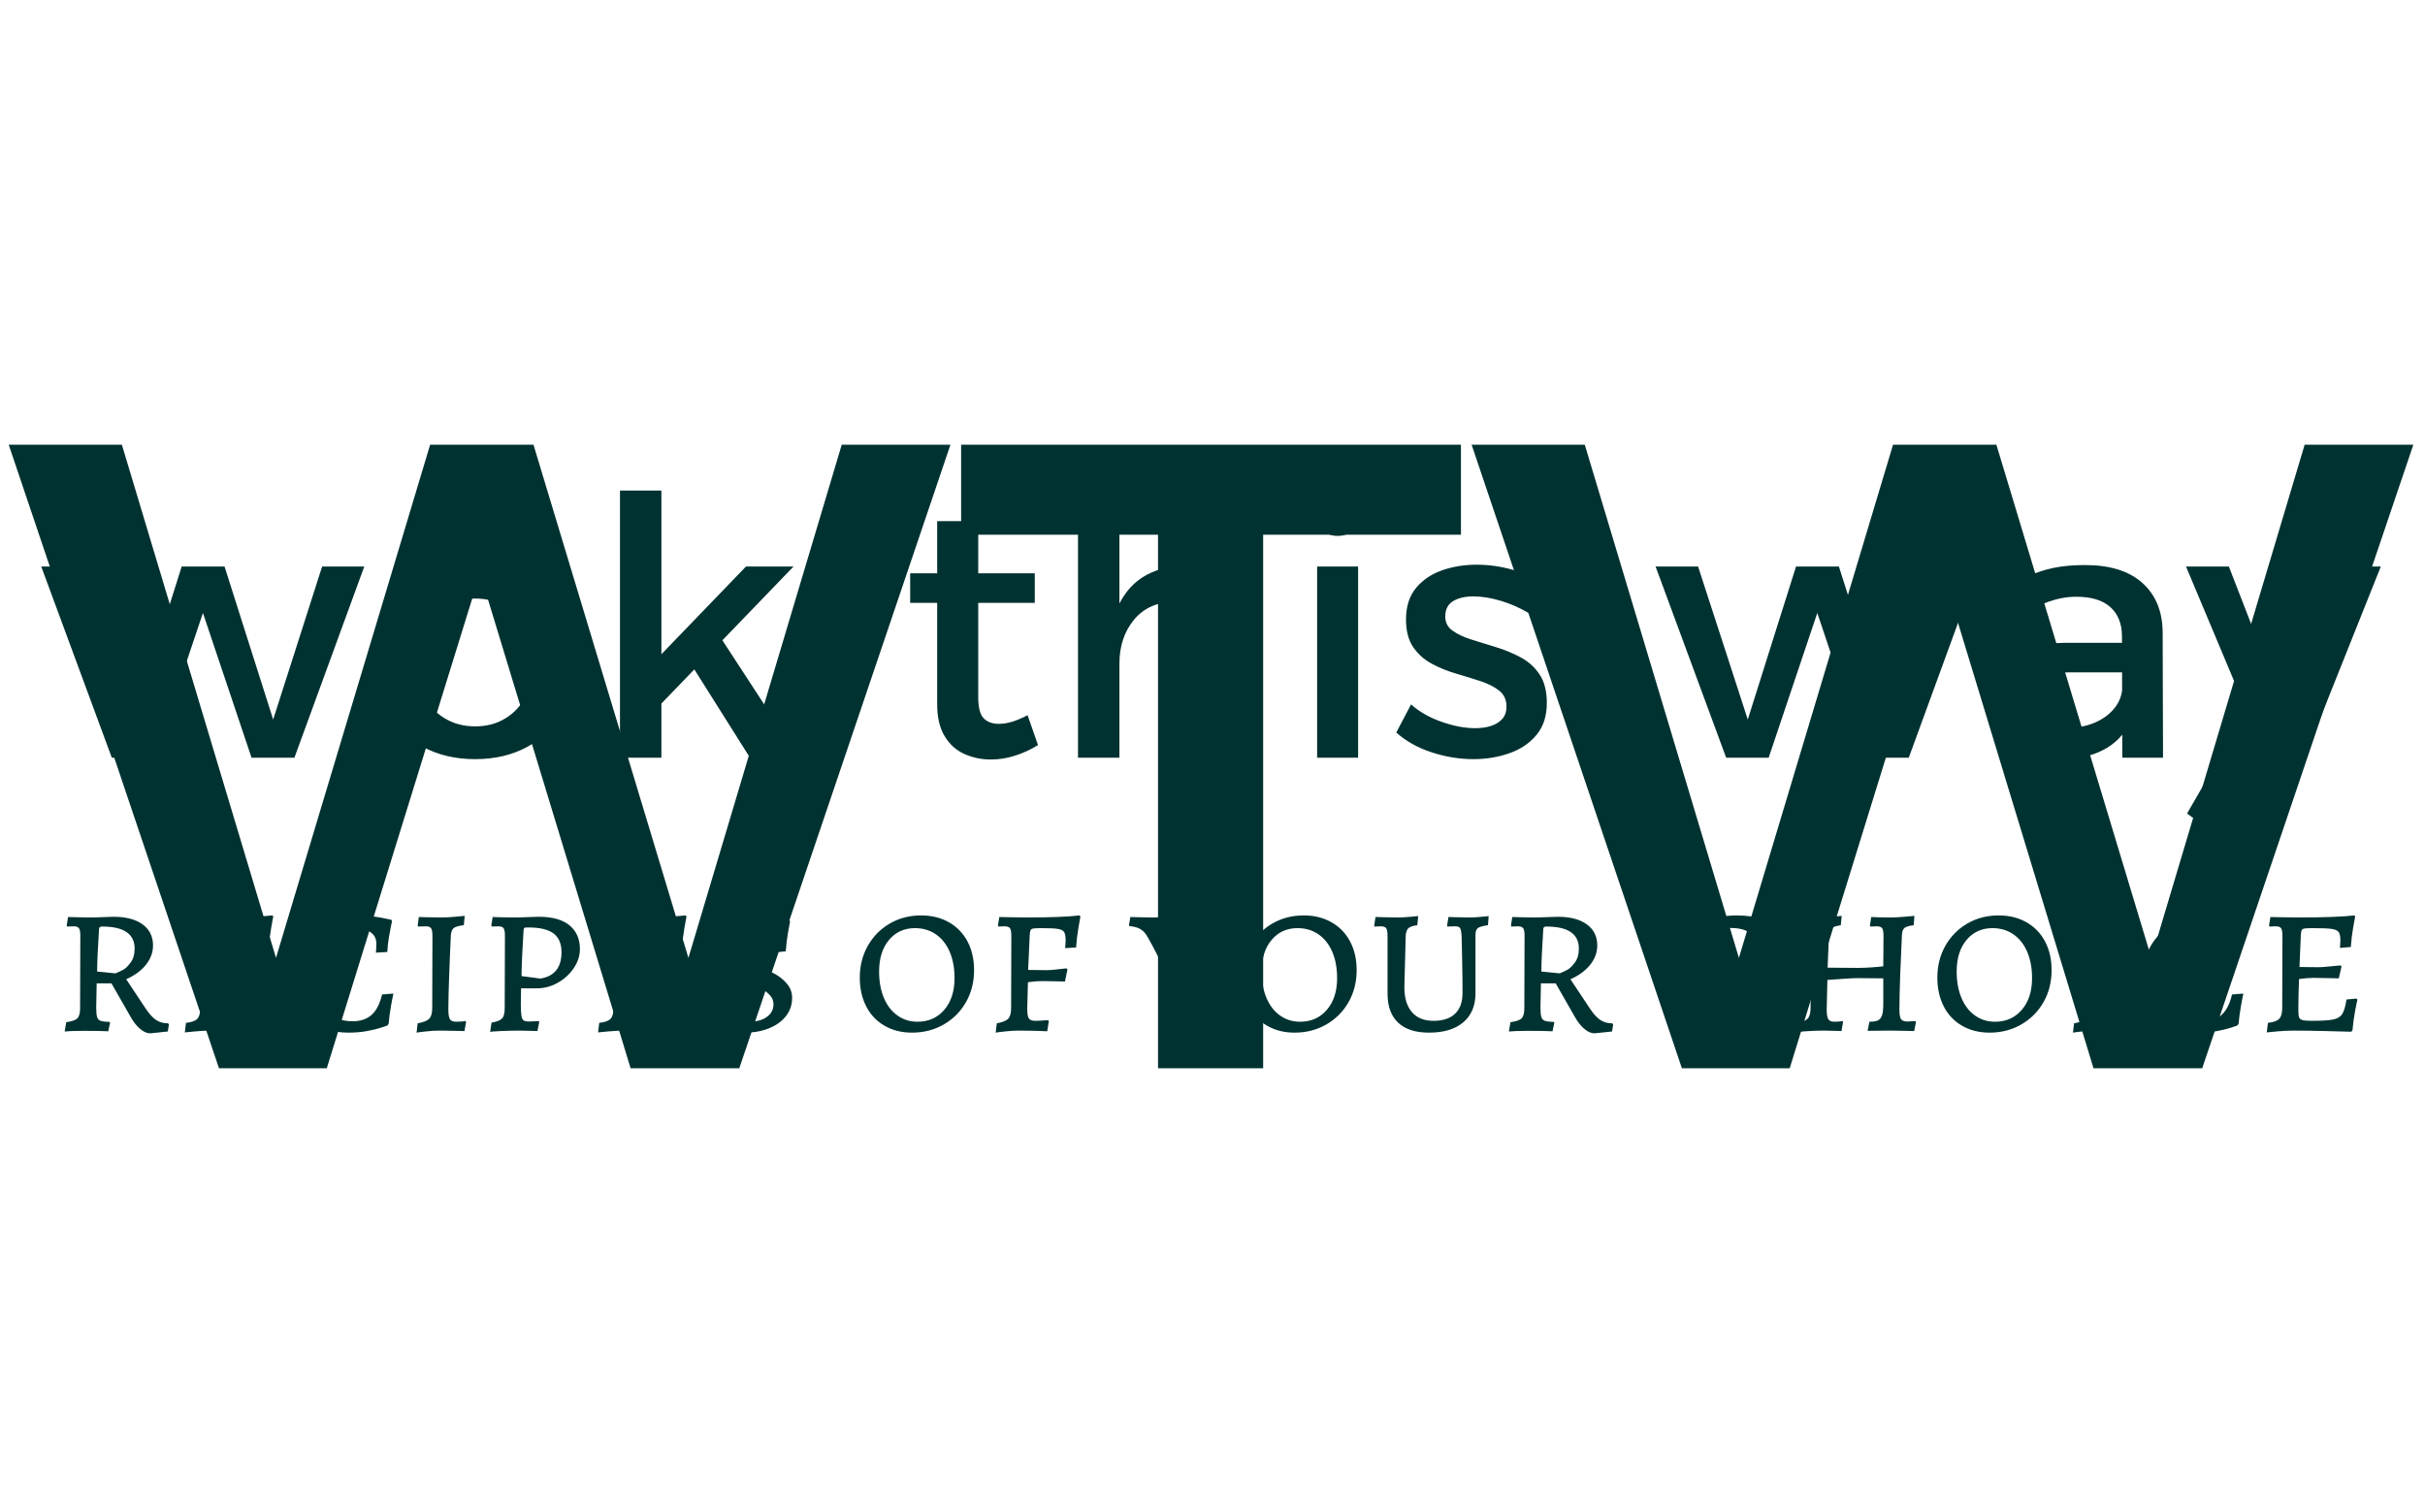 <svg xmlns="http://www.w3.org/2000/svg" version="1.1" xmlns:xlink="http://www.w3.org/1999/xlink" xmlns:svgjs="http://svgjs.dev/svgjs" width="2000" height="1247" viewBox="0 0 2000 1247"><g transform="matrix(1,0,0,1,-1.212,0.505)"><svg viewBox="0 0 396 247" data-background-color="#ffffff" preserveAspectRatio="xMidYMid meet" height="1247" width="2000" xmlns="http://www.w3.org/2000/svg" xmlns:xlink="http://www.w3.org/1999/xlink"><g id="tight-bounds" transform="matrix(1,0,0,1,0.24,-0.1)"><svg viewBox="0 0 395.52 247.2" height="247.2" width="395.52"><g><svg></svg></g><g><svg viewBox="0 0 395.52 247.2" height="247.2" width="395.52"><mask id="82159ef1-4af0-4418-b53e-5339867af706"><rect width="395.52" height="247.2" fill="white"></rect><g transform="matrix(1,0,0,1,0,76.144)" id="clone"><svg viewBox="0 0 395.52 94.913" height="94.913" width="395.52"><g><svg viewBox="0 0 395.52 94.913" height="94.913" width="395.52"><g><svg viewBox="0 0 395.52 94.913" height="94.913" width="395.52"><g><svg viewBox="0 0 395.52 94.913" height="94.913" width="395.52"><g id="SvgjsG3562"><svg viewBox="0 0 395.52 94.913" height="94.913" width="395.52" id="SvgjsSvg3561"><g><svg viewBox="0 0 395.52 62.892" height="62.892" width="395.52"><g transform="matrix(1,0,0,1,0,0)"><svg width="395.52" viewBox="-2.95 -40.5 330.82 53.45" height="62.892" data-palette-color="#003231"><path d="M9.85 0L0.05-26.55 5.95-26.55 12.85-5.3 19.55-26.55 25.5-26.55 32.25-5.3 39.05-26.55 44.9-26.55 35.2 0 29.25 0 22.5-20.1 15.75 0 9.85 0ZM60.3-26.75L60.3-26.75Q64.4-26.75 67.52-25.05 70.65-23.35 72.4-20.33 74.15-17.3 74.15-13.3L74.15-13.3Q74.15-9.3 72.4-6.25 70.65-3.2 67.52-1.5 64.4 0.2 60.3 0.2L60.3 0.2Q56.2 0.2 53.05-1.5 49.9-3.2 48.15-6.25 46.4-9.3 46.4-13.3L46.4-13.3Q46.4-17.3 48.15-20.33 49.9-23.35 53.05-25.05 56.2-26.75 60.3-26.75ZM60.3-22.1L60.3-22.1Q57.9-22.1 56.05-20.98 54.2-19.85 53.17-17.85 52.15-15.85 52.15-13.25L52.15-13.25Q52.15-10.6 53.17-8.6 54.2-6.6 56.05-5.48 57.9-4.35 60.3-4.35L60.3-4.35Q62.7-4.35 64.52-5.48 66.35-6.6 67.37-8.6 68.4-10.6 68.4-13.25L68.4-13.25Q68.4-15.85 67.37-17.85 66.35-19.85 64.52-20.98 62.7-22.1 60.3-22.1ZM80.4 0L80.4-37.1 86.15-37.1 86.15 0 80.4 0ZM85.7-13.9L97.9-26.55 104.5-26.55 85.7-7.05 85.7-13.9ZM89.85-13.65L94.1-17.1 105.25 0 98.45 0 89.85-13.65ZM130.14-32.85L130.14-8.4Q130.14-6.25 130.89-5.48 131.64-4.7 132.99-4.7L132.99-4.7Q133.89-4.7 134.87-5 135.84-5.3 136.99-5.9L136.99-5.9 138.44-1.75Q136.89-0.8 135.24-0.28 133.59 0.25 131.89 0.25L131.89 0.25Q129.89 0.25 128.19-0.53 126.49-1.3 125.47-3 124.44-4.7 124.44-7.4L124.44-7.4 124.44-32.85 130.14-32.85ZM120.69-21.5L120.69-25.6 137.99-25.6 137.99-21.5 120.69-21.5ZM163.74 0L163.74-15Q163.74-18.1 162.04-19.88 160.34-21.65 157.34-21.65L157.34-21.65Q153.79-21.6 151.76-19.15 149.74-16.7 149.74-13.05L149.74-13.05 148.14-13.05Q148.14-18 149.54-21 150.94-24 153.51-25.38 156.09-26.75 159.59-26.75L159.59-26.75Q162.69-26.75 164.91-25.5 167.14-24.25 168.31-21.98 169.49-19.7 169.49-16.5L169.49-16.5 169.49 0 163.74 0ZM143.99 0L143.99-37.1 149.74-37.1 149.74 0 143.99 0ZM177.19 0L177.19-26.55 182.88-26.55 182.88 0 177.19 0ZM180.03-37.5L180.03-37.5Q181.49-37.5 182.44-36.55 183.38-35.6 183.38-34.15L183.38-34.15Q183.38-32.75 182.44-31.78 181.49-30.8 180.03-30.8L180.03-30.8Q178.63-30.8 177.66-31.78 176.69-32.75 176.69-34.15L176.69-34.15Q176.69-35.6 177.66-36.55 178.63-37.5 180.03-37.5ZM208.63-24.15L206.53-20.1Q204.78-21.15 202.71-21.78 200.63-22.4 198.88-22.4L198.88-22.4Q197.18-22.4 196.08-21.75 194.98-21.1 194.98-19.6L194.98-19.6Q194.98-18.35 196.01-17.63 197.03-16.9 198.63-16.4 200.23-15.9 202.03-15.35 203.83-14.8 205.46-13.93 207.08-13.05 208.08-11.55 209.08-10.05 209.08-7.6L209.08-7.6Q209.08-4.9 207.66-3.18 206.23-1.45 203.91-0.63 201.58 0.2 198.88 0.2L198.88 0.2Q195.98 0.2 193.08-0.75 190.18-1.7 188.18-3.5L188.18-3.5 190.23-7.4Q191.98-5.85 194.48-4.98 196.98-4.1 199.13-4.1L199.13-4.1Q200.38-4.1 201.36-4.42 202.33-4.75 202.91-5.4 203.48-6.05 203.48-7.1L203.48-7.1Q203.48-8.5 202.48-9.3 201.48-10.1 199.88-10.63 198.28-11.15 196.48-11.68 194.68-12.2 193.11-13.05 191.53-13.9 190.53-15.35 189.53-16.8 189.53-19.2L189.53-19.2Q189.53-21.9 190.93-23.58 192.33-25.25 194.56-26.03 196.78-26.8 199.33-26.8L199.33-26.8Q201.83-26.8 204.33-26.1 206.83-25.4 208.63-24.15L208.63-24.15ZM233.98 0L224.18-26.55 230.08-26.55 236.98-5.3 243.68-26.55 249.63-26.55 256.38-5.3 263.18-26.55 269.03-26.55 259.33 0 253.38 0 246.63-20.1 239.88 0 233.98 0ZM289.68-11.85L281.73-11.85Q278.93-11.85 277.58-11 276.23-10.15 276.23-8.2L276.23-8.2Q276.23-6.35 277.6-5.25 278.98-4.15 281.38-4.15L281.38-4.15Q283.53-4.15 285.23-4.9 286.93-5.65 287.93-6.93 288.93-8.2 288.98-9.8L288.98-9.8 290.08-4.95Q288.83-2.35 286.28-1.05 283.73 0.25 280.18 0.25L280.18 0.25Q277.33 0.25 275.23-0.85 273.13-1.95 271.98-3.83 270.83-5.7 270.83-8L270.83-8Q270.83-11.6 273.45-13.75 276.08-15.9 280.88-15.95L280.88-15.95 289.68-15.95 289.68-11.85ZM288.98 0L288.93-16.85Q288.93-19.45 287.33-20.9 285.73-22.35 282.58-22.35L282.58-22.35Q280.68-22.35 278.7-21.65 276.73-20.95 274.73-19.6L274.73-19.6 272.38-23.3Q274.23-24.45 275.88-25.2 277.53-25.95 279.4-26.35 281.28-26.75 283.83-26.75L283.83-26.75Q288.98-26.75 291.75-24.28 294.53-21.8 294.58-17.45L294.58-17.45 294.63 0 288.98 0ZM324.87-26.55L312.77 3.75Q311.52 6.8 309.32 8.38 307.12 9.95 304.12 9.95L304.12 9.95Q302.32 9.95 300.85 9.4 299.37 8.85 297.97 7.75L297.97 7.75 300.42 3.5Q302.22 4.8 303.87 4.8L303.87 4.8Q305.17 4.8 306.22 4.05 307.27 3.3 307.92 1.75L307.92 1.75 308.82-0.35 297.82-26.55 303.77-26.55 311.72-6.05 319.12-26.55 324.87-26.55Z" opacity="1" transform="matrix(1,0,0,1,0,0)" fill="black" class="wordmark-text-0" id="SvgjsPath3560" stroke-width="5" stroke="black" stroke-linejoin="round"></path></svg></g></svg></g><g transform="matrix(1,0,0,1,2.5,71.195)"><svg viewBox="0 0 390.52 23.718" height="23.718" width="390.52"><g transform="matrix(1,0,0,1,0,0)"><svg width="390.52" viewBox="-0.3 -28.35 510.55 31.95" height="23.718" data-palette-color="#003231"><path d="M21.55 0.6Q20.45 0.6 19.3-0.38 18.15-1.35 17.2-3.05L17.2-3.05 13-10.4 9.75-10.4 9.65-5.05Q9.65-3.6 9.85-2.98 10.05-2.35 10.63-2.15 11.2-1.95 12.6-1.9L12.6-1.9 12.7-1.75 12.3 0.15Q11.7 0.1 10.13 0.08 8.55 0.05 6.95 0.05L6.95 0.05Q5.4 0.05 4.25 0.1 3.1 0.15 2.7 0.2L2.7 0.2 3.05-1.85Q4.9-2.1 5.5-2.7 6.1-3.3 6.1-4.95L6.1-4.95 6.15-20.9Q6.15-22.1 5.85-22.53 5.55-22.95 4.7-22.95L4.7-22.95 3.3-22.9 3.15-23.1 3.45-25Q3.95-25 5.35-24.95 6.75-24.9 8.15-24.9L8.15-24.9Q9.6-24.9 11.25-24.98 12.9-25.05 13.5-25.05L13.5-25.05Q17.55-25.05 19.85-23.38 22.15-21.7 22.15-18.75L22.15-18.75Q22.15-16.45 20.6-14.5 19.05-12.55 16.25-11.3L16.25-11.3 20.5-4.9Q21.7-3.1 22.8-2.35 23.9-1.6 25.45-1.6L25.45-1.6 25.65-1.35 25.4 0.2 21.55 0.6ZM13.9-12.6Q14.85-13 15.58-13.38 16.3-13.75 17.2-14.95 18.1-16.15 18.1-18.05L18.1-18.05Q18.1-22.9 10.95-22.9L10.95-22.9Q10.55-22.9 10.4-22.73 10.25-22.55 10.25-22L10.25-22Q9.85-15.9 9.85-13L9.85-13 13.9-12.6ZM29.15 0.4L29.4-1.7Q31.25-1.9 31.9-2.6 32.55-3.3 32.55-5L32.55-5 32.6-20.85Q32.6-22.1 32.3-22.53 32-22.95 31.1-22.95L31.1-22.95 29.75-22.9 29.65-23.1 29.95-25Q30.55-25 32.3-24.95 34.05-24.9 36.1-24.9L36.1-24.9Q44.45-24.9 48.45-25.35L48.45-25.35 48.6-25.1Q48.5-24.55 48.15-22.6 47.8-20.65 47.65-18.4L47.65-18.4 45.25-18.2Q45.25-18.4 45.3-18.88 45.35-19.35 45.35-19.85L45.35-19.85Q45.35-21.15 44.97-21.68 44.6-22.2 43.42-22.38 42.25-22.55 39.35-22.55L39.35-22.55Q38-22.55 37.5-22.48 37-22.4 36.85-22.13 36.7-21.85 36.65-21.1L36.65-21.1 36.35-14 40.45-13.95Q41.35-13.95 43.1-14.13 44.85-14.3 45.4-14.35L45.4-14.35 45.6-14.1 45-11.5Q44.45-11.5 42.82-11.55 41.2-11.6 39.4-11.6L39.4-11.6Q38-11.6 36.25-11.35L36.25-11.35Q36.1-7.55 36.1-4.5L36.1-4.5Q36.1-3.35 36.27-2.9 36.45-2.45 37.07-2.3 37.7-2.15 39.15-2.15L39.15-2.15Q42.4-2.15 43.8-2.45 45.2-2.75 45.77-3.68 46.35-4.6 46.7-6.85L46.7-6.85 48.9-7.05 49.1-6.8Q48.95-6.25 48.57-4.23 48.2-2.2 48 0L48 0 47.7 0.25Q46.35 0.2 42.1 0.1 37.85 0 35.2 0L35.2 0Q33.15 0 31.4 0.18 29.65 0.35 29.15 0.4L29.15 0.4ZM65.15 0.45Q59.5 0.45 56.2-2.8 52.9-6.05 52.9-11.65L52.9-11.65Q52.9-15.6 54.72-18.73 56.55-21.85 59.82-23.6 63.1-25.35 67.25-25.35L67.25-25.35Q68.75-25.35 70.37-25.15 72-24.95 73.12-24.7 74.25-24.45 74.55-24.4L74.55-24.4 74.75-24.1Q74.7-23.85 74.5-22.93 74.3-22 74.05-20.5 73.8-19 73.7-17.3L73.7-17.3 71.2-17.15Q71.2-17.3 71.25-17.85 71.3-18.4 71.3-19.1L71.3-19.1Q71.3-22.6 65.7-22.6L65.7-22.6Q61.8-22.6 59.55-20.03 57.3-17.45 57.3-12.95L57.3-12.95Q57.3-7.95 59.67-5 62.05-2.05 66.05-2.05L66.05-2.05Q68.7-2.05 70.27-3.48 71.84-4.9 72.55-7.95L72.55-7.95 75.05-8.15Q74.9-7.55 74.52-5.45 74.15-3.35 74-1.5L74-1.5 73.7-1.1Q73.4-1 72.27-0.63 71.15-0.25 69.25 0.1 67.34 0.45 65.15 0.45L65.15 0.45ZM80.14 0.45L80.39-1.6Q82.29-1.95 82.94-2.63 83.59-3.3 83.59-4.95L83.59-4.95 83.64-20.85Q83.64-22.1 83.34-22.53 83.04-22.95 82.14-22.95L82.14-22.95 80.49-22.9 80.39-23.1 80.64-25Q80.94-25 82.27-24.95 83.59-24.9 85.74-24.9L85.74-24.9Q86.89-24.9 88.57-25.05 90.24-25.2 90.74-25.25L90.74-25.25 90.54-23.2Q88.89-23 88.34-22.58 87.79-22.15 87.69-21L87.69-21Q87.49-17 87.32-12.15 87.14-7.3 87.14-4.65L87.14-4.65Q87.14-3.05 87.49-2.5 87.84-1.95 88.89-1.95L88.89-1.95Q89.59-1.95 90.17-2 90.74-2.05 90.94-2.1L90.94-2.1 91.04-1.9 90.69 0.1Q90.09 0.1 88.44 0.05 86.79 0 85.14 0L85.14 0Q83.79 0 82.22 0.18 80.64 0.35 80.14 0.45L80.14 0.45ZM96.34 0.3L96.64-1.75Q98.39-2.05 98.97-2.68 99.54-3.3 99.54-4.95L99.54-4.95 99.59-20.85Q99.59-22.1 99.29-22.53 98.99-22.95 98.14-22.95L98.14-22.95 96.74-22.9 96.59-23.1 96.89-25Q97.14-25 98.37-24.95 99.59-24.9 101.59-24.9L101.59-24.9Q102.94-24.9 104.64-24.98 106.34-25.05 107.04-25.05L107.04-25.05Q111.54-25.05 113.82-23.15 116.09-21.25 116.09-17.95L116.09-17.95Q116.09-15.75 114.74-13.75 113.39-11.75 111.22-10.53 109.04-9.3 106.59-9.3L106.59-9.3 103.14-9.3 103.09-5.8Q103.09-4.05 103.22-3.28 103.34-2.5 103.69-2.25 104.04-2 104.89-2L104.89-2Q105.54-2 106.19-2.05 106.84-2.1 107.04-2.1L107.04-2.1 107.14-1.9 106.74 0.1Q106.29 0.1 105.09 0.05 103.89 0 102.64 0L102.64 0Q100.99 0 98.69 0.1 96.39 0.2 96.34 0.3L96.34 0.3ZM107.39-11.45Q112.04-12.2 112.04-17.25L112.04-17.25Q112.04-20.05 110.29-21.38 108.54-22.7 104.74-22.7L104.74-22.7Q104.04-22.7 103.89-22.63 103.74-22.55 103.69-22.1L103.69-22.1Q103.29-15.75 103.24-12L103.24-12 107.39-11.45ZM120.09 0.4L120.34-1.7Q122.19-1.9 122.84-2.6 123.49-3.3 123.49-5L123.49-5 123.54-20.85Q123.54-22.1 123.24-22.53 122.94-22.95 122.04-22.95L122.04-22.95 120.69-22.9 120.59-23.1 120.89-25Q121.49-25 123.24-24.95 124.99-24.9 127.04-24.9L127.04-24.9Q135.39-24.9 139.39-25.35L139.39-25.35 139.54-25.1Q139.44-24.55 139.09-22.6 138.74-20.65 138.59-18.4L138.59-18.4 136.19-18.2Q136.19-18.4 136.24-18.88 136.29-19.35 136.29-19.85L136.29-19.85Q136.29-21.15 135.91-21.68 135.54-22.2 134.36-22.38 133.19-22.55 130.29-22.55L130.29-22.55Q128.94-22.55 128.44-22.48 127.94-22.4 127.79-22.13 127.64-21.85 127.59-21.1L127.59-21.1 127.29-14 131.39-13.95Q132.29-13.95 134.04-14.13 135.79-14.3 136.34-14.35L136.34-14.35 136.54-14.1 135.94-11.5Q135.39-11.5 133.76-11.55 132.14-11.6 130.34-11.6L130.34-11.6Q128.94-11.6 127.19-11.35L127.19-11.35Q127.04-7.55 127.04-4.5L127.04-4.5Q127.04-3.35 127.21-2.9 127.39-2.45 128.01-2.3 128.64-2.15 130.09-2.15L130.09-2.15Q133.34-2.15 134.74-2.45 136.14-2.75 136.71-3.68 137.29-4.6 137.64-6.85L137.64-6.85 139.84-7.05 140.04-6.8Q139.89-6.25 139.51-4.23 139.14-2.2 138.94 0L138.94 0 138.64 0.25Q137.29 0.2 133.04 0.1 128.79 0 126.14 0L126.14 0Q124.09 0 122.34 0.18 120.59 0.35 120.09 0.4L120.09 0.4ZM152.34 0.45Q150.59 0.45 149.11 0.15 147.64-0.15 146.76-0.48 145.89-0.8 145.69-0.9L145.69-0.9 145.44-1.35Q145.49-1.6 145.61-2.48 145.74-3.35 145.86-4.93 145.99-6.5 145.99-8.1L145.99-8.1 148.24-8.3Q148.24-5.6 148.66-4.28 149.09-2.95 150.14-2.45 151.19-1.95 153.34-1.95L153.34-1.95Q155.74-1.95 157.21-3 158.69-4.05 158.69-5.8L158.69-5.8Q158.69-6.95 157.86-7.83 157.04-8.7 155.96-9.3 154.89-9.9 152.54-11.05L152.54-11.05Q149.34-12.6 147.61-14.1 145.89-15.6 145.89-17.95L145.89-17.95Q145.89-20.05 147.16-21.75 148.44-23.45 150.69-24.4 152.94-25.35 155.69-25.35L155.69-25.35Q157.34-25.35 158.79-25.15 160.24-24.95 161.09-24.73 161.94-24.5 162.14-24.4L162.14-24.4 162.34-24.05Q162.24-23.5 161.89-21.58 161.54-19.65 161.39-17.45L161.39-17.45 159.44-17.25 159.14-17.45Q159.14-17.6 159.19-18.07 159.24-18.55 159.24-19.25L159.24-19.25Q159.24-21.2 158.21-21.98 157.19-22.75 154.59-22.75L154.59-22.75Q152.49-22.75 151.11-21.78 149.74-20.8 149.74-19.3L149.74-19.3Q149.74-17.8 151.11-16.75 152.49-15.7 155.29-14.35L155.29-14.35Q157.74-13.2 159.21-12.35 160.69-11.5 161.74-10.2 162.79-8.9 162.79-7.2L162.79-7.2Q162.79-4.95 161.46-3.23 160.14-1.5 157.76-0.53 155.39 0.45 152.34 0.45L152.34 0.45ZM189.18 0.45Q185.78 0.45 183.16-1.05 180.53-2.55 179.11-5.3 177.68-8.05 177.68-11.65L177.68-11.65Q177.68-15.55 179.46-18.68 181.23-21.8 184.31-23.58 187.38-25.35 191.18-25.35L191.18-25.35Q194.63-25.35 197.28-23.85 199.93-22.35 201.38-19.63 202.83-16.9 202.83-13.3L202.83-13.3Q202.83-9.4 201.06-6.28 199.28-3.15 196.16-1.35 193.03 0.45 189.18 0.45L189.18 0.45ZM190.38-1.95Q194.03-1.95 196.28-4.58 198.53-7.2 198.53-11.55L198.53-11.55Q198.53-14.85 197.46-17.35 196.38-19.85 194.41-21.2 192.43-22.55 189.83-22.55L189.83-22.55Q186.28-22.55 184.11-19.95 181.93-17.35 181.93-13L181.93-13Q181.93-9.7 182.98-7.2 184.03-4.7 185.96-3.33 187.88-1.95 190.38-1.95L190.38-1.95ZM207.58 0.45L207.83-1.6Q209.73-1.95 210.35-2.63 210.98-3.3 210.98-5L210.98-5 211.03-20.85Q211.03-22.1 210.73-22.53 210.43-22.95 209.53-22.95L209.53-22.95 208.18-22.9 208.08-23.1 208.38-25Q208.98-25 210.73-24.95 212.48-24.9 214.53-24.9L214.53-24.9Q222.28-24.9 226.03-25.35L226.03-25.35 226.23-25.1Q226.13-24.55 225.78-22.55 225.43-20.55 225.28-18.3L225.28-18.3 222.88-18.15Q222.88-18.35 222.93-18.85 222.98-19.35 222.98-19.85L222.98-19.85Q222.98-21.15 222.65-21.68 222.33-22.2 221.28-22.38 220.23-22.55 217.78-22.55L217.78-22.55Q216.43-22.55 215.93-22.48 215.43-22.4 215.28-22.13 215.13-21.85 215.08-21.1L215.08-21.1 214.73-13.35 218.88-13.3Q219.68-13.3 221.18-13.48 222.68-13.65 223.18-13.7L223.18-13.7 223.38-13.45 222.83-10.8Q222.33-10.8 220.88-10.85 219.43-10.9 217.83-10.9L217.83-10.9Q216.43-10.9 214.68-10.65L214.68-10.65 214.53-4.75Q214.53-3.2 214.88-2.68 215.23-2.15 216.33-2.15L216.33-2.15Q217.13-2.15 217.98-2.23 218.83-2.3 219.13-2.3L219.13-2.3 219.28-2.05 218.93 0.15Q218.28 0.1 216.45 0.05 214.63 0 212.73 0L212.73 0Q211.28 0 209.68 0.18 208.08 0.35 207.58 0.45L207.58 0.45ZM243.42 0.45L243.72-1.6Q245.22-1.85 245.92-2.25 246.62-2.65 246.82-3.4 247.02-4.15 247.02-5.65L247.02-5.65 247.02-7.2Q247.02-8.35 246.77-9.25 246.52-10.15 245.82-11.5L245.82-11.5 242.07-18.7Q241.12-20.5 240.62-21.23 240.12-21.95 239.32-22.4 238.52-22.85 237.02-23L237.02-23 236.92-23.2 237.22-25Q237.67-25 239.05-24.95 240.42-24.9 241.92-24.9L241.92-24.9Q243.32-24.9 245.32-25.03 247.32-25.15 247.92-25.2L247.92-25.2 248.07-24.9 247.92-23.25Q246.22-23.15 245.6-22.88 244.97-22.6 244.97-21.9L244.97-21.9Q244.97-21.25 246.75-17.6 248.52-13.95 249.27-12.5L249.27-12.5 249.52-12.5 253.82-20.2Q254.47-21.35 254.47-22.1L254.47-22.1Q254.47-23.05 252.02-23.2L252.02-23.2 251.92-23.35 252.17-25.15Q252.47-25.15 254.17-25.03 255.87-24.9 256.97-24.9L256.97-24.9Q258.27-24.9 259.37-24.95 260.47-25 260.87-25.05L260.87-25.05 261.02-24.75 260.77-23.05Q259.42-22.75 258.67-22.25 257.92-21.75 257.35-20.95 256.77-20.15 255.47-18L255.47-18 251.42-11.1Q250.87-10.05 250.72-8.8 250.57-7.55 250.57-4.3L250.57-4.3Q250.57-3 250.97-2.5 251.37-2 252.42-2L252.42-2Q253.07-2 253.65-2.05 254.22-2.1 254.42-2.1L254.42-2.1 254.52-1.95 254.12 0.15Q253.52 0.1 251.87 0.05 250.22 0 248.52 0L248.52 0Q247.22 0 245.57 0.18 243.92 0.35 243.42 0.45L243.42 0.45ZM273.37 0.45Q269.97 0.45 267.35-1.05 264.72-2.55 263.3-5.3 261.87-8.05 261.87-11.65L261.87-11.65Q261.87-15.55 263.65-18.68 265.42-21.8 268.5-23.58 271.57-25.35 275.37-25.35L275.37-25.35Q278.82-25.35 281.47-23.85 284.12-22.35 285.57-19.63 287.02-16.9 287.02-13.3L287.02-13.3Q287.02-9.4 285.25-6.28 283.47-3.15 280.35-1.35 277.22 0.45 273.37 0.45L273.37 0.45ZM274.57-1.95Q278.22-1.95 280.47-4.58 282.72-7.2 282.72-11.55L282.72-11.55Q282.72-14.85 281.65-17.35 280.57-19.85 278.6-21.2 276.62-22.55 274.02-22.55L274.02-22.55Q270.47-22.55 268.3-19.95 266.12-17.35 266.12-13L266.12-13Q266.12-9.7 267.17-7.2 268.22-4.7 270.15-3.33 272.07-1.95 274.57-1.95L274.57-1.95ZM302.92 0.45Q298.47 0.45 296.14-1.75 293.82-3.95 293.82-8.1L293.82-8.1 293.82-20.85Q293.82-22.1 293.52-22.53 293.22-22.95 292.32-22.95L292.32-22.95 290.97-22.9 290.87-23.05 291.17-25Q291.72-25 293.17-24.95 294.62-24.9 296.12-24.9L296.12-24.9Q297.22-24.9 298.67-25.03 300.12-25.15 300.57-25.2L300.57-25.2 300.37-23.2Q298.92-23 298.42-22.55 297.92-22.1 297.82-21L297.82-21 297.52-9.55Q297.52-6 299.17-4.08 300.82-2.15 303.92-2.15L303.92-2.15Q307.07-2.15 308.69-3.73 310.32-5.3 310.32-8.3L310.32-8.3Q310.32-11.4 310.24-15.33 310.17-19.25 310.12-20.85L310.12-20.85Q310.02-22.2 309.77-22.58 309.52-22.95 308.67-22.95L308.67-22.95 306.97-22.9 306.92-23.05 307.22-25Q307.72-25 309.09-24.95 310.47-24.9 311.87-24.9L311.87-24.9Q313.02-24.9 314.34-25.03 315.67-25.15 316.07-25.2L316.07-25.2 315.92-23.2Q314.17-22.95 313.67-22.55 313.17-22.15 313.17-21.05L313.17-21.05 313.17-8.25Q313.17-4.1 310.49-1.83 307.82 0.45 302.92 0.45L302.92 0.45ZM339.37 0.6Q338.27 0.6 337.12-0.38 335.97-1.35 335.02-3.05L335.02-3.05 330.82-10.4 327.57-10.4 327.47-5.05Q327.47-3.6 327.67-2.98 327.87-2.35 328.44-2.15 329.02-1.95 330.42-1.9L330.42-1.9 330.52-1.75 330.12 0.15Q329.52 0.1 327.94 0.08 326.37 0.05 324.77 0.05L324.77 0.05Q323.22 0.05 322.07 0.1 320.92 0.15 320.52 0.2L320.52 0.2 320.87-1.85Q322.72-2.1 323.32-2.7 323.92-3.3 323.92-4.95L323.92-4.95 323.97-20.9Q323.97-22.1 323.67-22.53 323.37-22.95 322.52-22.95L322.52-22.95 321.12-22.9 320.97-23.1 321.27-25Q321.77-25 323.17-24.95 324.57-24.9 325.97-24.9L325.97-24.9Q327.42-24.9 329.07-24.98 330.72-25.05 331.32-25.05L331.32-25.05Q335.37-25.05 337.67-23.38 339.97-21.7 339.97-18.75L339.97-18.75Q339.97-16.45 338.42-14.5 336.87-12.55 334.07-11.3L334.07-11.3 338.32-4.9Q339.52-3.1 340.62-2.35 341.72-1.6 343.27-1.6L343.27-1.6 343.47-1.35 343.22 0.2 339.37 0.6ZM331.72-12.6Q332.67-13 333.39-13.38 334.12-13.75 335.02-14.95 335.92-16.15 335.92-18.05L335.92-18.05Q335.92-22.9 328.77-22.9L328.77-22.9Q328.37-22.9 328.22-22.73 328.07-22.55 328.07-22L328.07-22Q327.67-15.9 327.67-13L327.67-13 331.72-12.6ZM368.46 0.45Q362.81 0.45 359.51-2.8 356.21-6.05 356.21-11.65L356.21-11.65Q356.21-15.6 358.04-18.73 359.86-21.85 363.14-23.6 366.41-25.35 370.56-25.35L370.56-25.35Q372.06-25.35 373.69-25.15 375.31-24.95 376.44-24.7 377.56-24.45 377.86-24.4L377.86-24.4 378.06-24.1Q378.01-23.85 377.81-22.93 377.61-22 377.36-20.5 377.11-19 377.01-17.3L377.01-17.3 374.51-17.15Q374.51-17.3 374.56-17.85 374.61-18.4 374.61-19.1L374.61-19.1Q374.61-22.6 369.01-22.6L369.01-22.6Q365.11-22.6 362.86-20.03 360.61-17.45 360.61-12.95L360.61-12.95Q360.61-7.95 362.99-5 365.36-2.05 369.36-2.05L369.36-2.05Q372.01-2.05 373.59-3.48 375.16-4.9 375.86-7.95L375.86-7.95 378.36-8.15Q378.21-7.55 377.84-5.45 377.46-3.35 377.31-1.5L377.31-1.5 377.01-1.1Q376.71-1 375.59-0.63 374.46-0.25 372.56 0.1 370.66 0.45 368.46 0.45L368.46 0.45ZM383.51 0.45L383.76-1.6Q385.61-1.95 386.26-2.63 386.91-3.3 386.91-4.95L386.91-4.95 386.96-20.85Q386.96-22.1 386.66-22.53 386.36-22.95 385.46-22.95L385.46-22.95 384.11-22.9 383.96-23.1 384.26-25Q384.76-25 386.13-24.95 387.51-24.9 388.91-24.9L388.91-24.9Q390.06-24.9 391.66-25.05 393.26-25.2 393.76-25.25L393.76-25.25 393.56-23.2Q392.36-23 391.86-22.73 391.36-22.45 391.18-21.88 391.01-21.3 390.91-19.9L390.91-19.9 390.66-13.85 397.16-13.8Q399.81-13.8 402.91-14.15L402.91-14.15 402.96-20.85Q402.96-22.1 402.66-22.53 402.36-22.95 401.46-22.95L401.46-22.95 400.06-22.9 399.96-23.1 400.26-25Q400.71-24.95 402.01-24.93 403.31-24.9 404.56-24.9L404.56-24.9Q405.76-24.9 407.48-25.05 409.21-25.2 409.76-25.25L409.76-25.25 409.61-23.2Q408.06-23 407.56-22.58 407.06-22.15 407.01-21L407.01-21Q406.81-17.05 406.63-12.18 406.46-7.3 406.46-4.65L406.46-4.65Q406.46-3.05 406.81-2.53 407.16-2 408.21-2L408.21-2Q408.81-2 409.31-2.05 409.81-2.1 409.96-2.1L409.96-2.1 410.11-1.9 409.71 0.1Q409.16 0.1 407.63 0.05 406.11 0 404.46 0L404.46 0 399.46 0.05 399.86-1.95Q401.16-1.95 401.78-2.27 402.41-2.6 402.66-3.43 402.91-4.25 402.91-5.9L402.91-5.9 402.91-11.5 397.16-11.55Q396.36-11.55 393.91-11.38 391.46-11.2 390.61-11.15L390.61-11.15 390.46-4.65Q390.46-3.05 390.81-2.5 391.16-1.95 392.21-1.95L392.21-1.95Q392.81-1.95 393.31-2 393.81-2.05 393.96-2.1L393.96-2.1 394.06-1.9 393.71 0.1Q393.31 0.1 392.18 0.05 391.06 0 389.81 0L389.81 0Q387.96 0 385.76 0.15 383.56 0.3 383.51 0.45L383.51 0.45ZM426.31 0.45Q422.9 0.45 420.28-1.05 417.65-2.55 416.23-5.3 414.81-8.05 414.81-11.65L414.81-11.65Q414.81-15.55 416.58-18.68 418.36-21.8 421.43-23.58 424.5-25.35 428.31-25.35L428.31-25.35Q431.75-25.35 434.4-23.85 437.06-22.35 438.5-19.63 439.95-16.9 439.95-13.3L439.95-13.3Q439.95-9.4 438.18-6.28 436.4-3.15 433.28-1.35 430.15 0.45 426.31 0.45L426.31 0.45ZM427.5-1.95Q431.15-1.95 433.4-4.58 435.65-7.2 435.65-11.55L435.65-11.55Q435.65-14.85 434.58-17.35 433.5-19.85 431.53-21.2 429.56-22.55 426.95-22.55L426.95-22.55Q423.4-22.55 421.23-19.95 419.06-17.35 419.06-13L419.06-13Q419.06-9.7 420.11-7.2 421.15-4.7 423.08-3.33 425-1.95 427.5-1.95L427.5-1.95ZM444.65 0.45L444.9-1.6Q446.8-1.95 447.45-2.63 448.1-3.3 448.1-4.95L448.1-4.95 448.15-20.85Q448.15-22.1 447.85-22.53 447.55-22.95 446.65-22.95L446.65-22.95 445-22.9 444.9-23.1 445.15-25Q445.45-25 446.78-24.95 448.1-24.9 450.25-24.9L450.25-24.9Q451.4-24.9 453.08-25.05 454.75-25.2 455.25-25.25L455.25-25.25 455.05-23.2Q453.4-23 452.85-22.58 452.3-22.15 452.2-21L452.2-21Q452-17 451.83-12.15 451.65-7.3 451.65-4.65L451.65-4.65Q451.65-3.05 452-2.5 452.35-1.95 453.4-1.95L453.4-1.95Q454.1-1.95 454.68-2 455.25-2.05 455.45-2.1L455.45-2.1 455.55-1.9 455.2 0.1Q454.6 0.1 452.95 0.05 451.3 0 449.65 0L449.65 0Q448.3 0 446.73 0.18 445.15 0.35 444.65 0.45L444.65 0.45ZM472.25 0.45Q466.6 0.45 463.3-2.8 460-6.05 460-11.65L460-11.65Q460-15.6 461.82-18.73 463.65-21.85 466.93-23.6 470.2-25.35 474.35-25.35L474.35-25.35Q475.85-25.35 477.47-25.15 479.1-24.95 480.22-24.7 481.35-24.45 481.65-24.4L481.65-24.4 481.85-24.1Q481.8-23.85 481.6-22.93 481.4-22 481.15-20.5 480.9-19 480.8-17.3L480.8-17.3 478.3-17.15Q478.3-17.3 478.35-17.85 478.4-18.4 478.4-19.1L478.4-19.1Q478.4-22.6 472.8-22.6L472.8-22.6Q468.9-22.6 466.65-20.03 464.4-17.45 464.4-12.95L464.4-12.95Q464.4-7.95 466.77-5 469.15-2.05 473.15-2.05L473.15-2.05Q475.8-2.05 477.38-3.48 478.95-4.9 479.65-7.95L479.65-7.95 482.15-8.15Q482-7.55 481.63-5.45 481.25-3.35 481.1-1.5L481.1-1.5 480.8-1.1Q480.5-1 479.38-0.63 478.25-0.25 476.35 0.1 474.45 0.45 472.25 0.45L472.25 0.45ZM487.3 0.4L487.55-1.7Q489.4-1.9 490.05-2.6 490.7-3.3 490.7-5L490.7-5 490.75-20.85Q490.75-22.1 490.45-22.53 490.15-22.95 489.25-22.95L489.25-22.95 487.9-22.9 487.8-23.1 488.1-25Q488.7-25 490.45-24.95 492.2-24.9 494.25-24.9L494.25-24.9Q502.6-24.9 506.6-25.35L506.6-25.35 506.75-25.1Q506.65-24.55 506.3-22.6 505.95-20.65 505.8-18.4L505.8-18.4 503.4-18.2Q503.4-18.4 503.45-18.88 503.5-19.35 503.5-19.85L503.5-19.85Q503.5-21.15 503.12-21.68 502.75-22.2 501.57-22.38 500.4-22.55 497.5-22.55L497.5-22.55Q496.15-22.55 495.65-22.48 495.15-22.4 495-22.13 494.85-21.85 494.8-21.1L494.8-21.1 494.5-14 498.6-13.95Q499.5-13.95 501.25-14.13 503-14.3 503.55-14.35L503.55-14.35 503.75-14.1 503.15-11.5Q502.6-11.5 500.97-11.55 499.35-11.6 497.55-11.6L497.55-11.6Q496.15-11.6 494.4-11.35L494.4-11.35Q494.25-7.55 494.25-4.5L494.25-4.5Q494.25-3.35 494.42-2.9 494.6-2.45 495.22-2.3 495.85-2.15 497.3-2.15L497.3-2.15Q500.55-2.15 501.95-2.45 503.35-2.75 503.92-3.68 504.5-4.6 504.85-6.85L504.85-6.85 507.05-7.05 507.25-6.8Q507.1-6.25 506.72-4.23 506.35-2.2 506.15 0L506.15 0 505.85 0.25Q504.5 0.2 500.25 0.1 496 0 493.35 0L493.35 0Q491.3 0 489.55 0.18 487.8 0.35 487.3 0.4L487.3 0.4Z" opacity="1" transform="matrix(1,0,0,1,0,0)" fill="black" class="slogan-text-1" id="SvgjsPath3559" stroke-width="5" stroke="black" stroke-linejoin="round"></path></svg></g></svg></g></svg></g></svg></g></svg></g></svg></g></svg></g></mask><g mask="url(#82159ef1-4af0-4418-b53e-5339867af706)"><g><path d="M35.698 174.54l-34.349-101.88h18.484l27.363 91.11h-4.367l27.362-91.11h16.883l27.508 91.11h-4.366l27.216-91.11h17.757l-34.494 101.88h-17.756l-26.78-88.053 4.366 0.145-27.217 87.908zM156.935 87.36v-14.7h81.65v14.7h-32.311v87.18h-17.174v-87.18zM274.68 174.54l-34.349-101.88h18.484l27.362 91.11h-4.366l27.362-91.11h16.883l27.508 91.11h-4.366l27.216-91.11h17.756l-34.493 101.88h-17.757l-26.779-88.053 4.366 0.145-27.217 87.908z" fill="#003231" fill-rule="nonzero" stroke="none" stroke-width="1" stroke-linecap="butt" stroke-linejoin="miter" stroke-miterlimit="10" stroke-dasharray="" stroke-dashoffset="0" font-family="none" font-weight="none" font-size="none" text-anchor="none" style="mix-blend-mode: normal" data-fill-palette-color="tertiary"></path></g></g><g transform="matrix(1,0,0,1,0,76.144)"><svg viewBox="0 0 395.52 94.913" height="94.913" width="395.52"><g><svg viewBox="0 0 395.52 94.913" height="94.913" width="395.52"><g><svg viewBox="0 0 395.52 94.913" height="94.913" width="395.52"><g><svg viewBox="0 0 395.52 94.913" height="94.913" width="395.52"><g id="textblocktransform"><svg viewBox="0 0 395.52 94.913" height="94.913" width="395.52" id="textblock"><g><svg viewBox="0 0 395.52 62.892" height="62.892" width="395.52"><g transform="matrix(1,0,0,1,0,0)"><svg width="395.52" viewBox="-2.95 -40.5 330.82 53.45" height="62.892" data-palette-color="#003231"><path d="M9.85 0L0.05-26.55 5.95-26.55 12.85-5.3 19.55-26.55 25.5-26.55 32.25-5.3 39.05-26.55 44.9-26.55 35.2 0 29.25 0 22.5-20.1 15.75 0 9.85 0ZM60.3-26.75L60.3-26.75Q64.4-26.75 67.52-25.05 70.65-23.35 72.4-20.33 74.15-17.3 74.15-13.3L74.15-13.3Q74.15-9.3 72.4-6.25 70.65-3.2 67.52-1.5 64.4 0.2 60.3 0.2L60.3 0.2Q56.2 0.2 53.05-1.5 49.9-3.2 48.15-6.25 46.4-9.3 46.4-13.3L46.4-13.3Q46.4-17.3 48.15-20.33 49.9-23.35 53.05-25.05 56.2-26.75 60.3-26.75ZM60.3-22.1L60.3-22.1Q57.9-22.1 56.05-20.98 54.2-19.85 53.17-17.85 52.15-15.85 52.15-13.25L52.15-13.25Q52.15-10.6 53.17-8.6 54.2-6.6 56.05-5.48 57.9-4.35 60.3-4.35L60.3-4.35Q62.7-4.35 64.52-5.48 66.35-6.6 67.37-8.6 68.4-10.6 68.4-13.25L68.4-13.25Q68.4-15.85 67.37-17.85 66.35-19.85 64.52-20.98 62.7-22.1 60.3-22.1ZM80.4 0L80.4-37.1 86.15-37.1 86.15 0 80.4 0ZM85.7-13.9L97.9-26.55 104.5-26.55 85.7-7.05 85.7-13.9ZM89.85-13.65L94.1-17.1 105.25 0 98.45 0 89.85-13.65ZM130.14-32.85L130.14-8.4Q130.14-6.25 130.89-5.48 131.64-4.7 132.99-4.7L132.99-4.7Q133.89-4.7 134.87-5 135.84-5.3 136.99-5.9L136.99-5.9 138.44-1.75Q136.89-0.8 135.24-0.28 133.59 0.25 131.89 0.25L131.89 0.25Q129.89 0.25 128.19-0.53 126.49-1.3 125.47-3 124.44-4.7 124.44-7.4L124.44-7.4 124.44-32.85 130.14-32.85ZM120.69-21.5L120.69-25.6 137.99-25.6 137.99-21.5 120.69-21.5ZM163.74 0L163.74-15Q163.74-18.1 162.04-19.88 160.34-21.65 157.34-21.65L157.34-21.65Q153.79-21.6 151.76-19.15 149.74-16.7 149.74-13.05L149.74-13.05 148.14-13.05Q148.14-18 149.54-21 150.94-24 153.51-25.38 156.09-26.75 159.59-26.75L159.59-26.75Q162.69-26.75 164.91-25.5 167.14-24.25 168.31-21.98 169.49-19.7 169.49-16.5L169.49-16.5 169.49 0 163.74 0ZM143.99 0L143.99-37.1 149.74-37.1 149.74 0 143.99 0ZM177.19 0L177.19-26.55 182.88-26.55 182.88 0 177.19 0ZM180.03-37.5L180.03-37.5Q181.49-37.5 182.44-36.55 183.38-35.6 183.38-34.15L183.38-34.15Q183.38-32.75 182.44-31.78 181.49-30.8 180.03-30.8L180.03-30.8Q178.63-30.8 177.66-31.78 176.69-32.75 176.69-34.15L176.69-34.15Q176.69-35.6 177.66-36.55 178.63-37.5 180.03-37.5ZM208.63-24.15L206.53-20.1Q204.78-21.15 202.71-21.78 200.63-22.4 198.88-22.4L198.88-22.4Q197.18-22.4 196.08-21.75 194.98-21.1 194.98-19.6L194.98-19.6Q194.98-18.35 196.01-17.63 197.03-16.9 198.63-16.4 200.23-15.9 202.03-15.35 203.83-14.8 205.46-13.93 207.08-13.05 208.08-11.55 209.08-10.05 209.08-7.6L209.08-7.6Q209.08-4.9 207.66-3.18 206.23-1.45 203.91-0.63 201.58 0.2 198.88 0.2L198.88 0.2Q195.98 0.2 193.08-0.75 190.18-1.7 188.18-3.5L188.18-3.5 190.23-7.4Q191.98-5.85 194.48-4.98 196.98-4.1 199.13-4.1L199.13-4.1Q200.38-4.1 201.36-4.42 202.33-4.75 202.91-5.4 203.48-6.05 203.48-7.1L203.48-7.1Q203.48-8.5 202.48-9.3 201.48-10.1 199.88-10.63 198.28-11.15 196.48-11.68 194.68-12.2 193.11-13.05 191.53-13.9 190.53-15.35 189.53-16.8 189.53-19.2L189.53-19.2Q189.53-21.9 190.93-23.58 192.33-25.25 194.56-26.03 196.78-26.8 199.33-26.8L199.33-26.8Q201.83-26.8 204.33-26.1 206.83-25.4 208.63-24.15L208.63-24.15ZM233.98 0L224.18-26.55 230.08-26.55 236.98-5.3 243.68-26.55 249.63-26.55 256.38-5.3 263.18-26.55 269.03-26.55 259.33 0 253.38 0 246.63-20.1 239.88 0 233.98 0ZM289.68-11.85L281.73-11.85Q278.93-11.85 277.58-11 276.23-10.15 276.23-8.2L276.23-8.2Q276.23-6.35 277.6-5.25 278.98-4.15 281.38-4.15L281.38-4.15Q283.53-4.15 285.23-4.9 286.93-5.65 287.93-6.93 288.93-8.2 288.98-9.8L288.98-9.8 290.08-4.95Q288.83-2.35 286.28-1.05 283.73 0.25 280.18 0.25L280.18 0.25Q277.33 0.25 275.23-0.85 273.13-1.95 271.98-3.83 270.83-5.7 270.83-8L270.83-8Q270.83-11.6 273.45-13.75 276.08-15.9 280.88-15.95L280.88-15.95 289.68-15.95 289.68-11.85ZM288.98 0L288.93-16.85Q288.93-19.45 287.33-20.9 285.73-22.35 282.58-22.35L282.58-22.35Q280.68-22.35 278.7-21.65 276.73-20.95 274.73-19.6L274.73-19.6 272.38-23.3Q274.23-24.45 275.88-25.2 277.53-25.95 279.4-26.35 281.28-26.75 283.83-26.75L283.83-26.75Q288.98-26.75 291.75-24.28 294.53-21.8 294.58-17.45L294.58-17.45 294.63 0 288.98 0ZM324.87-26.55L312.77 3.75Q311.52 6.8 309.32 8.38 307.12 9.95 304.12 9.95L304.12 9.95Q302.32 9.95 300.85 9.4 299.37 8.85 297.97 7.75L297.97 7.75 300.42 3.5Q302.22 4.8 303.87 4.8L303.87 4.8Q305.17 4.8 306.22 4.05 307.27 3.3 307.92 1.75L307.92 1.75 308.82-0.35 297.82-26.55 303.77-26.55 311.72-6.05 319.12-26.55 324.87-26.55Z" opacity="1" transform="matrix(1,0,0,1,0,0)" fill="#003231" class="wordmark-text-0" data-fill-palette-color="primary" id="text-0"></path></svg></g></svg></g><g transform="matrix(1,0,0,1,2.5,71.195)"><svg viewBox="0 0 390.52 23.718" height="23.718" width="390.52"><g transform="matrix(1,0,0,1,0,0)"><svg width="390.52" viewBox="-0.3 -28.35 510.55 31.95" height="23.718" data-palette-color="#003231"><path d="M21.55 0.6Q20.45 0.6 19.3-0.38 18.15-1.35 17.2-3.05L17.2-3.05 13-10.4 9.75-10.4 9.65-5.05Q9.65-3.6 9.85-2.98 10.05-2.35 10.63-2.15 11.2-1.95 12.6-1.9L12.6-1.9 12.7-1.75 12.3 0.15Q11.7 0.1 10.13 0.08 8.55 0.05 6.95 0.05L6.95 0.05Q5.4 0.05 4.25 0.1 3.1 0.15 2.7 0.2L2.7 0.2 3.05-1.85Q4.9-2.1 5.5-2.7 6.1-3.3 6.1-4.95L6.1-4.95 6.15-20.9Q6.15-22.1 5.85-22.53 5.55-22.95 4.7-22.95L4.7-22.95 3.3-22.9 3.15-23.1 3.45-25Q3.95-25 5.35-24.95 6.75-24.9 8.15-24.9L8.15-24.9Q9.6-24.9 11.25-24.98 12.9-25.05 13.5-25.05L13.5-25.05Q17.55-25.05 19.85-23.38 22.15-21.7 22.15-18.75L22.15-18.75Q22.15-16.45 20.6-14.5 19.05-12.55 16.25-11.3L16.25-11.3 20.5-4.9Q21.7-3.1 22.8-2.35 23.9-1.6 25.45-1.6L25.45-1.6 25.65-1.35 25.4 0.2 21.55 0.6ZM13.9-12.6Q14.85-13 15.58-13.38 16.3-13.75 17.2-14.95 18.1-16.15 18.1-18.05L18.1-18.05Q18.1-22.9 10.95-22.9L10.95-22.9Q10.55-22.9 10.4-22.73 10.25-22.55 10.25-22L10.25-22Q9.85-15.9 9.85-13L9.85-13 13.9-12.6ZM29.15 0.4L29.4-1.7Q31.25-1.9 31.9-2.6 32.55-3.3 32.55-5L32.55-5 32.6-20.85Q32.6-22.1 32.3-22.53 32-22.95 31.1-22.95L31.1-22.95 29.75-22.9 29.65-23.1 29.95-25Q30.55-25 32.3-24.95 34.05-24.9 36.1-24.9L36.1-24.9Q44.45-24.9 48.45-25.35L48.45-25.35 48.6-25.1Q48.5-24.55 48.15-22.6 47.8-20.65 47.65-18.4L47.65-18.4 45.25-18.2Q45.25-18.4 45.3-18.88 45.35-19.35 45.35-19.85L45.35-19.85Q45.35-21.15 44.97-21.68 44.6-22.2 43.42-22.38 42.25-22.55 39.35-22.55L39.35-22.55Q38-22.55 37.5-22.48 37-22.4 36.85-22.13 36.7-21.85 36.65-21.1L36.65-21.1 36.35-14 40.45-13.95Q41.35-13.95 43.1-14.13 44.85-14.3 45.4-14.35L45.4-14.35 45.6-14.1 45-11.5Q44.45-11.5 42.82-11.55 41.2-11.6 39.4-11.6L39.4-11.6Q38-11.6 36.25-11.35L36.25-11.35Q36.1-7.55 36.1-4.5L36.1-4.5Q36.1-3.35 36.27-2.9 36.45-2.45 37.07-2.3 37.7-2.15 39.15-2.15L39.15-2.15Q42.4-2.15 43.8-2.45 45.2-2.75 45.77-3.68 46.35-4.6 46.7-6.85L46.7-6.85 48.9-7.05 49.1-6.8Q48.95-6.25 48.57-4.23 48.2-2.2 48 0L48 0 47.7 0.25Q46.35 0.2 42.1 0.1 37.85 0 35.2 0L35.2 0Q33.15 0 31.4 0.18 29.65 0.35 29.15 0.4L29.15 0.4ZM65.15 0.45Q59.5 0.45 56.2-2.8 52.9-6.05 52.9-11.65L52.9-11.65Q52.9-15.6 54.72-18.73 56.55-21.85 59.82-23.6 63.1-25.35 67.25-25.35L67.25-25.35Q68.75-25.35 70.37-25.15 72-24.95 73.12-24.7 74.25-24.45 74.55-24.4L74.55-24.4 74.75-24.1Q74.7-23.85 74.5-22.93 74.3-22 74.05-20.5 73.8-19 73.7-17.3L73.7-17.3 71.2-17.15Q71.2-17.3 71.25-17.85 71.3-18.4 71.3-19.1L71.3-19.1Q71.3-22.6 65.7-22.6L65.7-22.6Q61.8-22.6 59.55-20.03 57.3-17.45 57.3-12.95L57.3-12.95Q57.3-7.95 59.67-5 62.05-2.05 66.05-2.05L66.05-2.05Q68.7-2.05 70.27-3.48 71.84-4.9 72.55-7.95L72.55-7.95 75.05-8.15Q74.9-7.55 74.52-5.45 74.15-3.35 74-1.5L74-1.5 73.7-1.1Q73.4-1 72.27-0.63 71.15-0.25 69.25 0.1 67.34 0.45 65.15 0.45L65.15 0.45ZM80.14 0.45L80.39-1.6Q82.29-1.95 82.94-2.63 83.59-3.3 83.59-4.95L83.59-4.95 83.64-20.85Q83.64-22.1 83.34-22.53 83.04-22.95 82.14-22.95L82.14-22.95 80.49-22.9 80.39-23.1 80.64-25Q80.94-25 82.27-24.95 83.59-24.9 85.74-24.9L85.74-24.9Q86.89-24.9 88.57-25.05 90.24-25.2 90.74-25.25L90.74-25.25 90.54-23.2Q88.89-23 88.34-22.58 87.79-22.15 87.69-21L87.69-21Q87.49-17 87.32-12.15 87.14-7.3 87.14-4.65L87.14-4.65Q87.14-3.05 87.49-2.5 87.84-1.95 88.89-1.95L88.89-1.95Q89.59-1.95 90.17-2 90.74-2.05 90.94-2.1L90.94-2.1 91.04-1.9 90.69 0.1Q90.09 0.1 88.44 0.05 86.79 0 85.14 0L85.14 0Q83.79 0 82.22 0.18 80.64 0.35 80.14 0.45L80.14 0.45ZM96.34 0.3L96.64-1.75Q98.39-2.05 98.97-2.68 99.54-3.3 99.54-4.95L99.54-4.95 99.59-20.85Q99.59-22.1 99.29-22.53 98.99-22.95 98.14-22.95L98.14-22.95 96.74-22.9 96.59-23.1 96.89-25Q97.14-25 98.37-24.95 99.59-24.9 101.59-24.9L101.59-24.9Q102.94-24.9 104.64-24.98 106.34-25.05 107.04-25.05L107.04-25.05Q111.54-25.05 113.82-23.15 116.09-21.25 116.09-17.95L116.09-17.95Q116.09-15.75 114.74-13.75 113.39-11.75 111.22-10.53 109.04-9.3 106.59-9.3L106.59-9.3 103.14-9.3 103.09-5.8Q103.09-4.05 103.22-3.28 103.34-2.5 103.69-2.25 104.04-2 104.89-2L104.89-2Q105.54-2 106.19-2.05 106.84-2.1 107.04-2.1L107.04-2.1 107.14-1.9 106.74 0.1Q106.29 0.1 105.09 0.05 103.89 0 102.64 0L102.64 0Q100.99 0 98.69 0.1 96.39 0.2 96.34 0.3L96.34 0.3ZM107.39-11.45Q112.04-12.2 112.04-17.25L112.04-17.25Q112.04-20.05 110.29-21.38 108.54-22.7 104.74-22.7L104.74-22.7Q104.04-22.7 103.89-22.63 103.74-22.55 103.69-22.1L103.69-22.1Q103.29-15.75 103.24-12L103.24-12 107.39-11.45ZM120.09 0.4L120.34-1.7Q122.19-1.9 122.84-2.6 123.49-3.3 123.49-5L123.49-5 123.54-20.85Q123.54-22.1 123.24-22.53 122.94-22.95 122.04-22.95L122.04-22.95 120.69-22.9 120.59-23.1 120.89-25Q121.49-25 123.24-24.95 124.99-24.9 127.04-24.9L127.04-24.9Q135.39-24.9 139.39-25.35L139.39-25.35 139.54-25.1Q139.44-24.55 139.09-22.6 138.74-20.65 138.59-18.4L138.59-18.4 136.19-18.2Q136.19-18.4 136.24-18.88 136.29-19.35 136.29-19.85L136.29-19.85Q136.29-21.15 135.91-21.68 135.54-22.2 134.36-22.38 133.19-22.55 130.29-22.55L130.29-22.55Q128.94-22.55 128.44-22.48 127.94-22.4 127.79-22.13 127.64-21.85 127.59-21.1L127.59-21.1 127.29-14 131.39-13.95Q132.29-13.95 134.04-14.13 135.79-14.3 136.34-14.35L136.34-14.35 136.54-14.1 135.94-11.5Q135.39-11.5 133.76-11.55 132.14-11.6 130.34-11.6L130.34-11.6Q128.94-11.6 127.19-11.35L127.19-11.35Q127.04-7.55 127.04-4.5L127.04-4.5Q127.04-3.35 127.21-2.9 127.39-2.45 128.01-2.3 128.64-2.15 130.09-2.15L130.09-2.15Q133.34-2.15 134.74-2.45 136.14-2.75 136.71-3.68 137.29-4.6 137.64-6.85L137.64-6.85 139.84-7.05 140.04-6.8Q139.89-6.25 139.51-4.23 139.14-2.2 138.94 0L138.94 0 138.64 0.25Q137.29 0.2 133.04 0.1 128.79 0 126.14 0L126.14 0Q124.09 0 122.34 0.18 120.59 0.35 120.09 0.4L120.09 0.4ZM152.34 0.45Q150.59 0.45 149.11 0.15 147.64-0.15 146.76-0.48 145.89-0.8 145.69-0.9L145.69-0.9 145.44-1.35Q145.49-1.6 145.61-2.48 145.74-3.35 145.86-4.93 145.99-6.5 145.99-8.1L145.99-8.1 148.24-8.3Q148.24-5.6 148.66-4.28 149.09-2.95 150.14-2.45 151.19-1.95 153.34-1.95L153.34-1.95Q155.74-1.95 157.21-3 158.69-4.05 158.69-5.8L158.69-5.8Q158.69-6.95 157.86-7.83 157.04-8.7 155.96-9.3 154.89-9.9 152.54-11.05L152.54-11.05Q149.34-12.6 147.61-14.1 145.89-15.6 145.89-17.95L145.89-17.95Q145.89-20.05 147.16-21.75 148.44-23.45 150.69-24.4 152.94-25.35 155.69-25.35L155.69-25.35Q157.34-25.35 158.79-25.15 160.24-24.95 161.09-24.73 161.94-24.5 162.14-24.4L162.14-24.4 162.34-24.05Q162.24-23.5 161.89-21.58 161.54-19.65 161.39-17.45L161.39-17.45 159.44-17.25 159.14-17.45Q159.14-17.6 159.19-18.07 159.24-18.55 159.24-19.25L159.24-19.25Q159.24-21.2 158.21-21.98 157.19-22.75 154.59-22.75L154.59-22.75Q152.49-22.75 151.11-21.78 149.74-20.8 149.74-19.3L149.74-19.3Q149.74-17.8 151.11-16.75 152.49-15.7 155.29-14.35L155.29-14.35Q157.74-13.2 159.21-12.35 160.69-11.5 161.74-10.2 162.79-8.9 162.79-7.2L162.79-7.2Q162.79-4.95 161.46-3.23 160.14-1.5 157.76-0.53 155.39 0.45 152.34 0.45L152.34 0.45ZM189.18 0.45Q185.78 0.45 183.16-1.05 180.53-2.55 179.11-5.3 177.68-8.05 177.68-11.65L177.68-11.65Q177.68-15.55 179.46-18.68 181.23-21.8 184.31-23.58 187.38-25.35 191.18-25.35L191.18-25.35Q194.63-25.35 197.28-23.85 199.93-22.35 201.38-19.63 202.83-16.9 202.83-13.3L202.83-13.3Q202.83-9.4 201.06-6.28 199.28-3.15 196.16-1.35 193.03 0.45 189.18 0.45L189.18 0.45ZM190.38-1.95Q194.03-1.95 196.28-4.58 198.53-7.2 198.53-11.55L198.53-11.55Q198.53-14.85 197.46-17.35 196.38-19.85 194.41-21.2 192.43-22.55 189.83-22.55L189.83-22.55Q186.28-22.55 184.11-19.95 181.93-17.35 181.93-13L181.93-13Q181.93-9.7 182.98-7.2 184.03-4.7 185.96-3.33 187.88-1.95 190.38-1.95L190.38-1.95ZM207.58 0.45L207.83-1.6Q209.73-1.95 210.35-2.63 210.98-3.3 210.98-5L210.98-5 211.03-20.85Q211.03-22.1 210.73-22.53 210.43-22.95 209.53-22.95L209.53-22.95 208.18-22.9 208.08-23.1 208.38-25Q208.98-25 210.73-24.95 212.48-24.9 214.53-24.9L214.53-24.9Q222.28-24.9 226.03-25.35L226.03-25.35 226.23-25.1Q226.13-24.55 225.78-22.55 225.43-20.55 225.28-18.3L225.28-18.3 222.88-18.15Q222.88-18.35 222.93-18.85 222.98-19.35 222.98-19.85L222.98-19.85Q222.98-21.15 222.65-21.68 222.33-22.2 221.28-22.38 220.23-22.55 217.78-22.55L217.78-22.55Q216.43-22.55 215.93-22.48 215.43-22.4 215.28-22.13 215.13-21.85 215.08-21.1L215.08-21.1 214.73-13.35 218.88-13.3Q219.68-13.3 221.18-13.48 222.68-13.65 223.18-13.7L223.18-13.7 223.38-13.45 222.83-10.8Q222.33-10.8 220.88-10.85 219.43-10.9 217.83-10.9L217.83-10.9Q216.43-10.9 214.68-10.65L214.68-10.65 214.53-4.75Q214.53-3.2 214.88-2.68 215.23-2.15 216.33-2.15L216.33-2.15Q217.13-2.15 217.98-2.23 218.83-2.3 219.13-2.3L219.13-2.3 219.28-2.05 218.93 0.15Q218.28 0.1 216.45 0.05 214.63 0 212.73 0L212.73 0Q211.28 0 209.68 0.18 208.08 0.35 207.58 0.45L207.58 0.45ZM243.42 0.45L243.72-1.6Q245.22-1.85 245.92-2.25 246.62-2.65 246.82-3.4 247.02-4.15 247.02-5.65L247.02-5.65 247.02-7.2Q247.02-8.35 246.77-9.25 246.52-10.15 245.82-11.5L245.82-11.5 242.07-18.7Q241.12-20.5 240.62-21.23 240.12-21.95 239.32-22.4 238.52-22.85 237.02-23L237.02-23 236.92-23.2 237.22-25Q237.67-25 239.05-24.95 240.42-24.9 241.92-24.9L241.92-24.9Q243.32-24.9 245.32-25.03 247.32-25.15 247.92-25.2L247.92-25.2 248.07-24.9 247.92-23.25Q246.22-23.15 245.6-22.88 244.97-22.6 244.97-21.9L244.97-21.9Q244.97-21.25 246.75-17.6 248.52-13.95 249.27-12.5L249.27-12.5 249.52-12.5 253.82-20.2Q254.47-21.35 254.47-22.1L254.47-22.1Q254.47-23.05 252.02-23.2L252.02-23.2 251.92-23.35 252.17-25.15Q252.47-25.15 254.17-25.03 255.87-24.9 256.97-24.9L256.97-24.9Q258.27-24.9 259.37-24.95 260.47-25 260.87-25.05L260.87-25.05 261.02-24.75 260.77-23.05Q259.42-22.75 258.67-22.25 257.92-21.75 257.35-20.95 256.77-20.15 255.47-18L255.47-18 251.42-11.1Q250.87-10.05 250.72-8.8 250.57-7.55 250.57-4.3L250.57-4.3Q250.57-3 250.97-2.5 251.37-2 252.42-2L252.42-2Q253.07-2 253.65-2.05 254.22-2.1 254.42-2.1L254.42-2.1 254.52-1.95 254.12 0.15Q253.52 0.1 251.87 0.05 250.22 0 248.52 0L248.52 0Q247.22 0 245.57 0.18 243.92 0.35 243.42 0.45L243.42 0.45ZM273.37 0.45Q269.97 0.45 267.35-1.05 264.72-2.55 263.3-5.3 261.87-8.05 261.87-11.65L261.87-11.65Q261.87-15.55 263.65-18.68 265.42-21.8 268.5-23.58 271.57-25.35 275.37-25.35L275.37-25.35Q278.82-25.35 281.47-23.85 284.12-22.35 285.57-19.63 287.02-16.9 287.02-13.3L287.02-13.3Q287.02-9.4 285.25-6.28 283.47-3.15 280.35-1.35 277.22 0.45 273.37 0.45L273.37 0.45ZM274.57-1.95Q278.22-1.95 280.47-4.58 282.72-7.2 282.72-11.55L282.72-11.55Q282.72-14.85 281.65-17.35 280.57-19.85 278.6-21.2 276.62-22.55 274.02-22.55L274.02-22.55Q270.47-22.55 268.3-19.95 266.12-17.35 266.12-13L266.12-13Q266.12-9.7 267.17-7.2 268.22-4.7 270.15-3.33 272.07-1.95 274.57-1.95L274.57-1.95ZM302.92 0.45Q298.47 0.45 296.14-1.75 293.82-3.95 293.82-8.1L293.82-8.1 293.82-20.85Q293.82-22.1 293.52-22.53 293.22-22.95 292.32-22.95L292.32-22.95 290.97-22.9 290.87-23.05 291.17-25Q291.72-25 293.17-24.95 294.62-24.9 296.12-24.9L296.12-24.9Q297.22-24.9 298.67-25.03 300.12-25.15 300.57-25.2L300.57-25.2 300.37-23.2Q298.92-23 298.42-22.55 297.92-22.1 297.82-21L297.82-21 297.52-9.55Q297.52-6 299.17-4.08 300.82-2.15 303.92-2.15L303.92-2.15Q307.07-2.15 308.69-3.73 310.32-5.3 310.32-8.3L310.32-8.3Q310.32-11.4 310.24-15.33 310.17-19.25 310.12-20.85L310.12-20.85Q310.02-22.2 309.77-22.58 309.52-22.95 308.67-22.95L308.67-22.95 306.97-22.9 306.92-23.05 307.22-25Q307.72-25 309.09-24.95 310.47-24.9 311.87-24.9L311.87-24.9Q313.02-24.9 314.34-25.03 315.67-25.15 316.07-25.2L316.07-25.2 315.92-23.2Q314.17-22.95 313.67-22.55 313.17-22.15 313.17-21.05L313.17-21.05 313.17-8.25Q313.17-4.1 310.49-1.83 307.82 0.45 302.92 0.45L302.92 0.45ZM339.37 0.6Q338.27 0.6 337.12-0.38 335.97-1.35 335.02-3.05L335.02-3.05 330.82-10.4 327.57-10.4 327.47-5.05Q327.47-3.6 327.67-2.98 327.87-2.35 328.44-2.15 329.02-1.95 330.42-1.9L330.42-1.9 330.52-1.75 330.12 0.15Q329.52 0.1 327.94 0.08 326.37 0.05 324.77 0.05L324.77 0.05Q323.22 0.05 322.07 0.1 320.92 0.15 320.52 0.2L320.52 0.2 320.87-1.85Q322.72-2.1 323.32-2.7 323.92-3.3 323.92-4.95L323.92-4.95 323.97-20.9Q323.97-22.1 323.67-22.53 323.37-22.95 322.52-22.95L322.52-22.95 321.12-22.9 320.97-23.1 321.27-25Q321.77-25 323.17-24.95 324.57-24.9 325.97-24.9L325.97-24.9Q327.42-24.9 329.07-24.98 330.72-25.05 331.32-25.05L331.32-25.05Q335.37-25.05 337.67-23.38 339.97-21.7 339.97-18.75L339.97-18.75Q339.97-16.45 338.42-14.5 336.87-12.55 334.07-11.3L334.07-11.3 338.32-4.9Q339.52-3.1 340.62-2.35 341.72-1.6 343.27-1.6L343.27-1.6 343.47-1.35 343.22 0.2 339.37 0.6ZM331.72-12.6Q332.67-13 333.39-13.38 334.12-13.75 335.02-14.95 335.92-16.15 335.92-18.05L335.92-18.05Q335.92-22.9 328.77-22.9L328.77-22.9Q328.37-22.9 328.22-22.73 328.07-22.55 328.07-22L328.07-22Q327.67-15.9 327.67-13L327.67-13 331.72-12.6ZM368.46 0.45Q362.81 0.45 359.51-2.8 356.21-6.05 356.21-11.65L356.21-11.65Q356.21-15.6 358.04-18.73 359.86-21.85 363.14-23.6 366.41-25.35 370.56-25.35L370.56-25.35Q372.06-25.35 373.69-25.15 375.31-24.95 376.44-24.7 377.56-24.45 377.86-24.4L377.86-24.4 378.06-24.1Q378.01-23.85 377.81-22.93 377.61-22 377.36-20.5 377.11-19 377.01-17.3L377.01-17.3 374.51-17.15Q374.51-17.3 374.56-17.85 374.61-18.4 374.61-19.1L374.61-19.1Q374.61-22.6 369.01-22.6L369.01-22.6Q365.11-22.6 362.86-20.03 360.61-17.45 360.61-12.95L360.61-12.95Q360.61-7.95 362.99-5 365.36-2.05 369.36-2.05L369.36-2.05Q372.01-2.05 373.59-3.48 375.16-4.9 375.86-7.95L375.86-7.95 378.36-8.15Q378.21-7.55 377.84-5.45 377.46-3.35 377.31-1.5L377.31-1.5 377.01-1.1Q376.71-1 375.59-0.63 374.46-0.25 372.56 0.1 370.66 0.45 368.46 0.45L368.46 0.45ZM383.51 0.45L383.76-1.6Q385.61-1.95 386.26-2.63 386.91-3.3 386.91-4.95L386.91-4.95 386.96-20.85Q386.96-22.1 386.66-22.53 386.36-22.95 385.46-22.95L385.46-22.95 384.11-22.9 383.96-23.1 384.26-25Q384.76-25 386.13-24.95 387.51-24.9 388.91-24.9L388.91-24.9Q390.06-24.9 391.66-25.05 393.26-25.2 393.76-25.25L393.76-25.25 393.56-23.2Q392.36-23 391.86-22.73 391.36-22.45 391.18-21.88 391.01-21.3 390.91-19.9L390.91-19.9 390.66-13.85 397.16-13.8Q399.81-13.8 402.91-14.15L402.91-14.15 402.96-20.85Q402.96-22.1 402.66-22.53 402.36-22.95 401.46-22.95L401.46-22.95 400.06-22.9 399.96-23.1 400.26-25Q400.71-24.95 402.01-24.93 403.31-24.9 404.56-24.9L404.56-24.9Q405.76-24.9 407.48-25.05 409.21-25.2 409.76-25.25L409.76-25.25 409.61-23.2Q408.06-23 407.56-22.58 407.06-22.15 407.01-21L407.01-21Q406.81-17.05 406.63-12.18 406.46-7.3 406.46-4.65L406.46-4.65Q406.46-3.05 406.81-2.53 407.16-2 408.21-2L408.21-2Q408.81-2 409.31-2.05 409.81-2.1 409.96-2.1L409.96-2.1 410.11-1.9 409.71 0.1Q409.16 0.1 407.63 0.05 406.11 0 404.46 0L404.46 0 399.46 0.05 399.86-1.95Q401.16-1.95 401.78-2.27 402.41-2.6 402.66-3.43 402.91-4.25 402.91-5.9L402.91-5.9 402.91-11.5 397.16-11.55Q396.36-11.55 393.91-11.38 391.46-11.2 390.61-11.15L390.61-11.15 390.46-4.65Q390.46-3.05 390.81-2.5 391.16-1.95 392.21-1.95L392.21-1.95Q392.81-1.95 393.31-2 393.81-2.05 393.96-2.1L393.96-2.1 394.06-1.9 393.71 0.1Q393.31 0.1 392.18 0.05 391.06 0 389.81 0L389.81 0Q387.96 0 385.76 0.15 383.56 0.3 383.51 0.45L383.51 0.45ZM426.31 0.45Q422.9 0.45 420.28-1.05 417.65-2.55 416.23-5.3 414.81-8.05 414.81-11.65L414.81-11.65Q414.81-15.55 416.58-18.68 418.36-21.8 421.43-23.58 424.5-25.35 428.31-25.35L428.31-25.35Q431.75-25.35 434.4-23.85 437.06-22.35 438.5-19.63 439.95-16.9 439.95-13.3L439.95-13.3Q439.95-9.4 438.18-6.28 436.4-3.15 433.28-1.35 430.15 0.45 426.31 0.45L426.31 0.45ZM427.5-1.95Q431.15-1.95 433.4-4.58 435.65-7.2 435.65-11.55L435.65-11.55Q435.65-14.85 434.58-17.35 433.5-19.85 431.53-21.2 429.56-22.55 426.95-22.55L426.95-22.55Q423.4-22.55 421.23-19.95 419.06-17.35 419.06-13L419.06-13Q419.06-9.7 420.11-7.2 421.15-4.7 423.08-3.33 425-1.95 427.5-1.95L427.5-1.95ZM444.65 0.45L444.9-1.6Q446.8-1.95 447.45-2.63 448.1-3.3 448.1-4.95L448.1-4.95 448.15-20.85Q448.15-22.1 447.85-22.53 447.55-22.95 446.65-22.95L446.65-22.95 445-22.9 444.9-23.1 445.15-25Q445.45-25 446.78-24.95 448.1-24.9 450.25-24.9L450.25-24.9Q451.4-24.9 453.08-25.05 454.75-25.2 455.25-25.25L455.25-25.25 455.05-23.2Q453.4-23 452.85-22.58 452.3-22.15 452.2-21L452.2-21Q452-17 451.83-12.15 451.65-7.3 451.65-4.65L451.65-4.65Q451.65-3.05 452-2.5 452.35-1.95 453.4-1.95L453.4-1.95Q454.1-1.95 454.68-2 455.25-2.05 455.45-2.1L455.45-2.1 455.55-1.9 455.2 0.1Q454.6 0.1 452.95 0.05 451.3 0 449.65 0L449.65 0Q448.3 0 446.73 0.18 445.15 0.35 444.65 0.45L444.65 0.45ZM472.25 0.45Q466.6 0.45 463.3-2.8 460-6.05 460-11.65L460-11.65Q460-15.6 461.82-18.73 463.65-21.85 466.93-23.6 470.2-25.35 474.35-25.35L474.35-25.35Q475.85-25.35 477.47-25.15 479.1-24.95 480.22-24.7 481.35-24.45 481.65-24.4L481.65-24.4 481.85-24.1Q481.8-23.85 481.6-22.93 481.4-22 481.15-20.5 480.9-19 480.8-17.3L480.8-17.3 478.3-17.15Q478.3-17.3 478.35-17.85 478.4-18.4 478.4-19.1L478.4-19.1Q478.4-22.6 472.8-22.6L472.8-22.6Q468.9-22.6 466.65-20.03 464.4-17.45 464.4-12.95L464.4-12.95Q464.4-7.95 466.77-5 469.15-2.05 473.15-2.05L473.15-2.05Q475.8-2.05 477.38-3.48 478.95-4.9 479.65-7.95L479.65-7.95 482.15-8.15Q482-7.55 481.63-5.45 481.25-3.35 481.1-1.5L481.1-1.5 480.8-1.1Q480.5-1 479.38-0.63 478.25-0.25 476.35 0.1 474.45 0.45 472.25 0.45L472.25 0.45ZM487.3 0.4L487.55-1.7Q489.4-1.9 490.05-2.6 490.7-3.3 490.7-5L490.7-5 490.75-20.85Q490.75-22.1 490.45-22.53 490.15-22.95 489.25-22.95L489.25-22.95 487.9-22.9 487.8-23.1 488.1-25Q488.7-25 490.45-24.95 492.2-24.9 494.25-24.9L494.25-24.9Q502.6-24.9 506.6-25.35L506.6-25.35 506.75-25.1Q506.65-24.55 506.3-22.6 505.95-20.65 505.8-18.4L505.8-18.4 503.4-18.2Q503.4-18.4 503.45-18.88 503.5-19.35 503.5-19.85L503.5-19.85Q503.5-21.15 503.12-21.68 502.75-22.2 501.57-22.38 500.4-22.55 497.5-22.55L497.5-22.55Q496.15-22.55 495.65-22.48 495.15-22.4 495-22.13 494.85-21.85 494.8-21.1L494.8-21.1 494.5-14 498.6-13.95Q499.5-13.95 501.25-14.13 503-14.3 503.55-14.35L503.55-14.35 503.75-14.1 503.15-11.5Q502.6-11.5 500.97-11.55 499.35-11.6 497.55-11.6L497.55-11.6Q496.15-11.6 494.4-11.35L494.4-11.35Q494.25-7.55 494.25-4.5L494.25-4.5Q494.25-3.35 494.42-2.9 494.6-2.45 495.22-2.3 495.85-2.15 497.3-2.15L497.3-2.15Q500.55-2.15 501.95-2.45 503.35-2.75 503.92-3.68 504.5-4.6 504.85-6.85L504.85-6.85 507.05-7.05 507.25-6.8Q507.1-6.25 506.72-4.23 506.35-2.2 506.15 0L506.15 0 505.85 0.25Q504.5 0.2 500.25 0.1 496 0 493.35 0L493.35 0Q491.3 0 489.55 0.18 487.8 0.35 487.3 0.4L487.3 0.4Z" opacity="1" transform="matrix(1,0,0,1,0,0)" fill="#003231" class="slogan-text-1" data-fill-palette-color="secondary" id="text-1"></path></svg></g></svg></g></svg></g></svg></g></svg></g></svg></g></svg></g></svg></g><defs></defs></svg><rect width="395.52" height="247.2" fill="none" stroke="none" visibility="hidden"></rect></g></svg></g></svg>